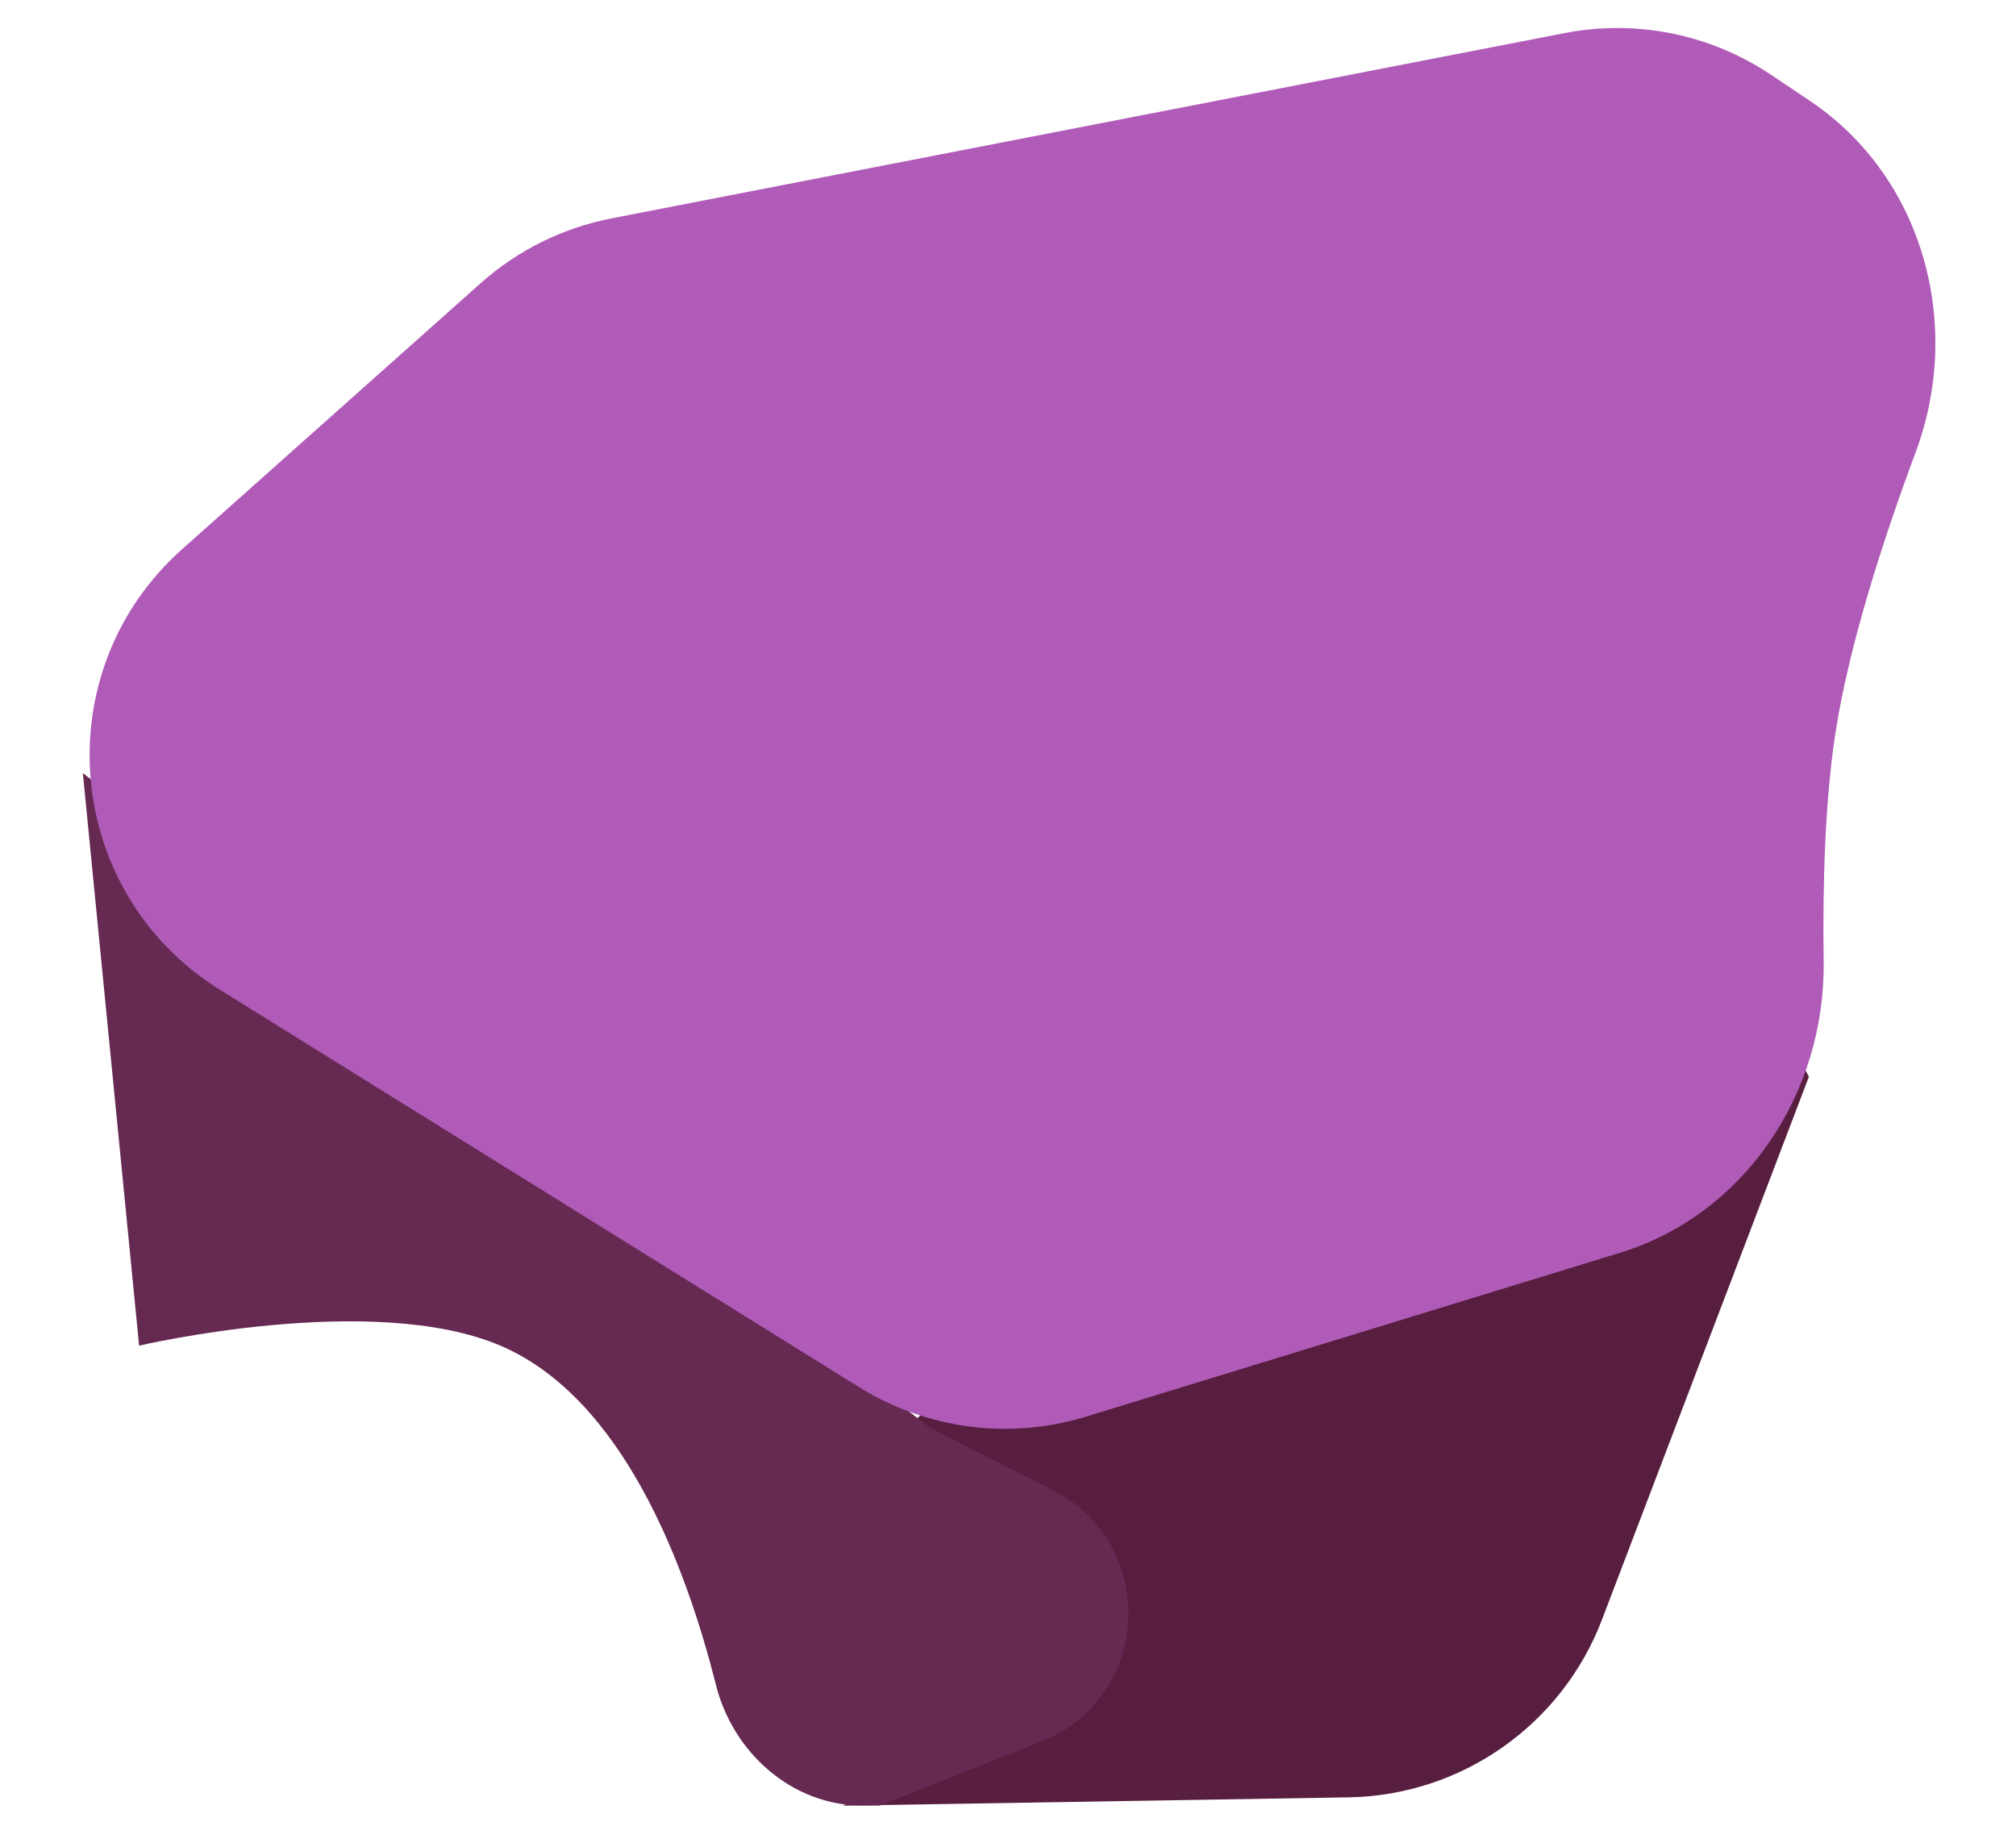 <svg width="73" height="66" viewBox="0 0 73 66" fill="none" xmlns="http://www.w3.org/2000/svg">
<path d="M32.757 51.823L58.703 26.117L65.5 39L58.009 58.661C56.553 62.482 52.917 65.032 48.828 65.099L30.539 65.4L40.74 59.227L32.757 51.823Z" fill="#571E3F"/>
<path d="M3 28L33.675 51.711L38.13 53.978C41.966 55.93 41.707 61.495 37.705 63.082L31.87 65.396H31.225C28.685 65.396 26.543 63.489 25.924 61.026C24.851 56.76 22.577 50.641 18.12 48.739C13.479 46.757 5.037 48.739 5.037 48.739L3 28Z" fill="#652952"/>
<path d="M17.402 10.259C18.744 9.063 20.383 8.251 22.147 7.908L56.652 1.199C59.244 0.695 61.931 1.236 64.125 2.706L65.524 3.643C69.635 6.396 71.093 11.736 69.369 16.373C68.151 19.647 66.951 23.398 66.465 26.529C66.082 29 65.996 32.034 66.035 34.821C66.101 39.577 63.198 43.983 58.651 45.379L39.325 51.31C36.561 52.159 33.566 51.77 31.11 50.243L7.965 35.851C2.294 32.325 1.607 24.337 6.592 19.894L17.402 10.259Z" fill="#B05BB8"/>
</svg>
